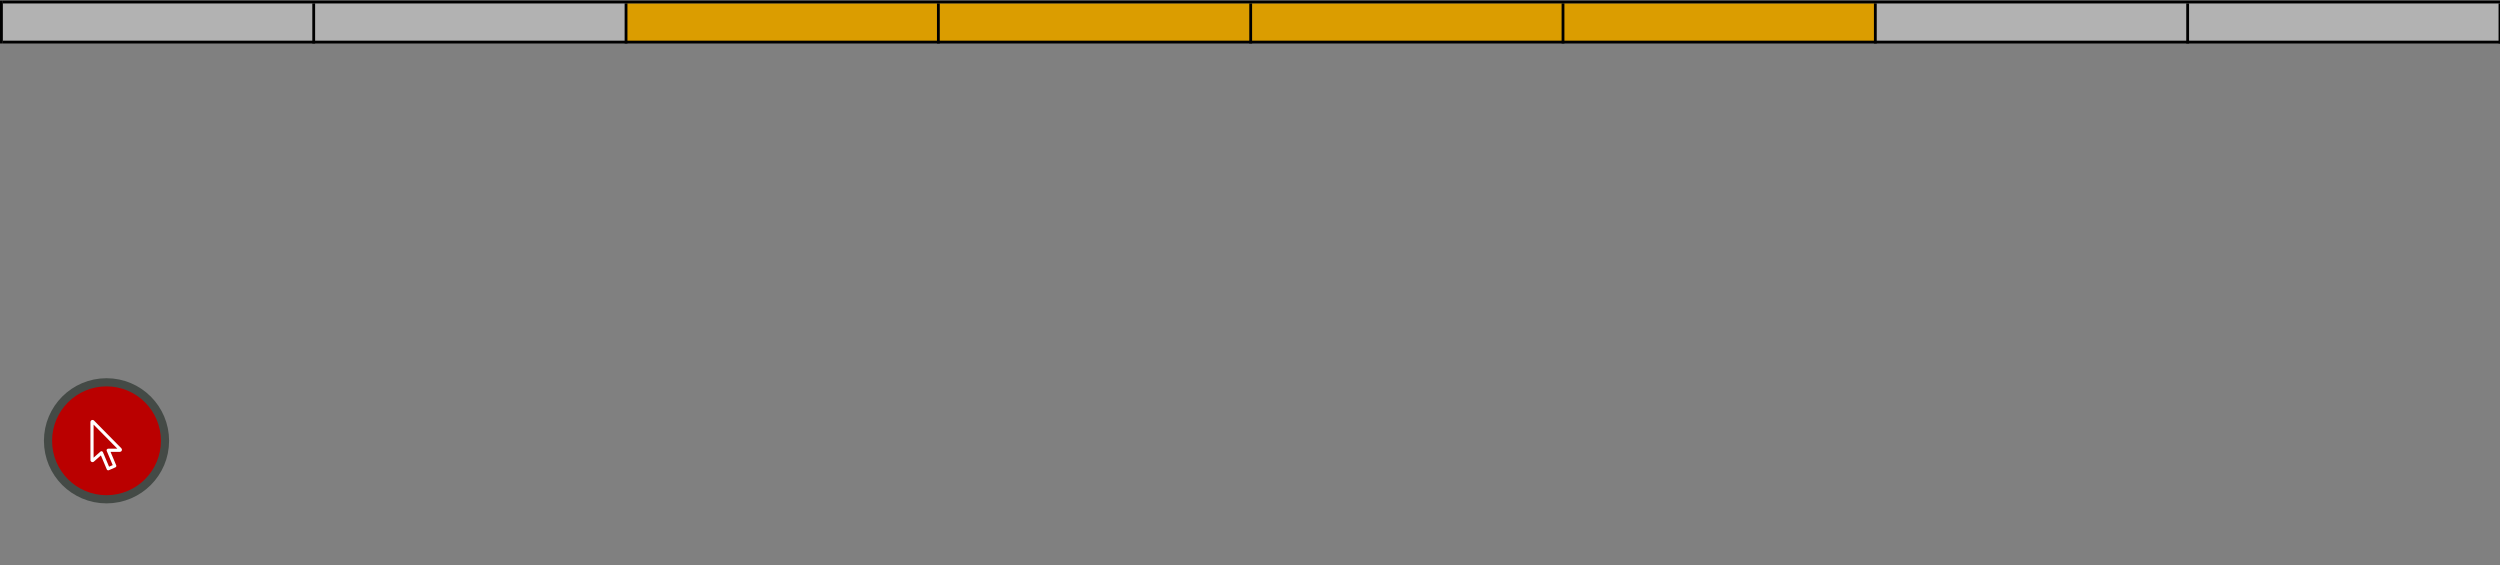 <svg xmlns="http://www.w3.org/2000/svg" xmlns:svg="http://www.w3.org/2000/svg" id="el_M-ofEXiEV" version="1.1" viewBox="0 0 1137 257" xml:space="preserve"><rect x="0" y="0" width="1137" height="257" fill="#808080" stroke="none"/><style id="style2">@-webkit-keyframes kf_el_ehz-suKk8vy_an_qLjznLJfq{0%,75.71%{-webkit-transform:translate(390.96px,499.65px) translate(-390.96px,-499.65px) translate(0,0);transform:translate(390.96px,499.65px) translate(-390.96px,-499.65px) translate(0,0)}82.86%{-webkit-transform:translate(390.96px,499.65px) translate(-390.96px,-499.65px) translate(213px,82px);transform:translate(390.96px,499.65px) translate(-390.96px,-499.65px) translate(213px,82px)}}@keyframes kf_el_ehz-suKk8vy_an_qLjznLJfq{0%,75.71%{-webkit-transform:translate(390.96px,499.65px) translate(-390.96px,-499.65px) translate(0,0);transform:translate(390.96px,499.65px) translate(-390.96px,-499.65px) translate(0,0)}82.86%{-webkit-transform:translate(390.96px,499.65px) translate(-390.96px,-499.65px) translate(213px,82px);transform:translate(390.96px,499.65px) translate(-390.96px,-499.65px) translate(213px,82px)}}@-webkit-keyframes kf_el_Bi3YAW0ia3X_an_8KJZt0Djv{0%,72.86%{opacity:0}75.71%{opacity:1}}@keyframes kf_el_Bi3YAW0ia3X_an_8KJZt0Djv{0%,72.86%{opacity:0}75.71%{opacity:1}}@-webkit-keyframes kf_el_94zz6VjhoXx_an_CyBaeUkLE{0%,44.29%{opacity:0}47.14%{opacity:1}}@keyframes kf_el_94zz6VjhoXx_an_CyBaeUkLE{0%,44.29%{opacity:0}47.14%{opacity:1}}@-webkit-keyframes kf_el_sw1EVxu6UH0_an_FEEWrfR9b{0%,82.86%{opacity:0}85.71%{opacity:1}}@keyframes kf_el_sw1EVxu6UH0_an_FEEWrfR9b{0%,82.86%{opacity:0}85.71%{opacity:1}}@-webkit-keyframes kf_el_ehz-suKk8vy_an_1GgZwtSyh{0%,62.86%,85.71%{opacity:0}65.81%,82.86%{opacity:1}}@keyframes kf_el_ehz-suKk8vy_an_1GgZwtSyh{0%,62.86%,85.71%{opacity:0}65.81%,82.86%{opacity:1}}@-webkit-keyframes kf_el_U4aWziC_BQ1_an_w4C45Zkv5{0%,65.81%{-webkit-transform:translate(390.96px,499.65px) translate(-390.96px,-499.65px) translate(0,0);transform:translate(390.96px,499.65px) translate(-390.96px,-499.65px) translate(0,0)}72.86%{-webkit-transform:translate(390.96px,499.65px) translate(-390.96px,-499.65px) translate(-319px,82px);transform:translate(390.96px,499.65px) translate(-390.96px,-499.65px) translate(-319px,82px)}}@keyframes kf_el_U4aWziC_BQ1_an_w4C45Zkv5{0%,65.81%{-webkit-transform:translate(390.96px,499.65px) translate(-390.96px,-499.65px) translate(0,0);transform:translate(390.96px,499.65px) translate(-390.96px,-499.65px) translate(0,0)}72.86%{-webkit-transform:translate(390.96px,499.65px) translate(-390.96px,-499.65px) translate(-319px,82px);transform:translate(390.96px,499.65px) translate(-390.96px,-499.65px) translate(-319px,82px)}}@-webkit-keyframes kf_el_U4aWziC_BQ1_an_n5Z2rZcs7{0%,62.86%,75.71%{opacity:0}65.81%,72.86%{opacity:1}}@keyframes kf_el_U4aWziC_BQ1_an_n5Z2rZcs7{0%,62.86%,75.71%{opacity:0}65.81%,72.86%{opacity:1}}@-webkit-keyframes kf_el_zjOoReZL5j-_an_47FK1IeKW{0%,54.29%{opacity:0}57.14%{opacity:1}}@keyframes kf_el_zjOoReZL5j-_an_47FK1IeKW{0%,54.29%{opacity:0}57.14%{opacity:1}}@-webkit-keyframes kf_el_MPglYqV-WiU_an_yDVSHGuvH{0%,47.14%{-webkit-transform:translate(390.96px,581.73px) translate(-390.96px,-581.73px) translate(0,0);transform:translate(390.96px,581.73px) translate(-390.96px,-581.73px) translate(0,0)}54.29%{-webkit-transform:translate(390.96px,581.73px) translate(-390.96px,-581.73px) translate(306px,82px);transform:translate(390.96px,581.73px) translate(-390.96px,-581.73px) translate(306px,82px)}}@keyframes kf_el_MPglYqV-WiU_an_yDVSHGuvH{0%,47.14%{-webkit-transform:translate(390.96px,581.73px) translate(-390.96px,-581.73px) translate(0,0);transform:translate(390.96px,581.73px) translate(-390.96px,-581.73px) translate(0,0)}54.29%{-webkit-transform:translate(390.96px,581.73px) translate(-390.96px,-581.73px) translate(306px,82px);transform:translate(390.96px,581.73px) translate(-390.96px,-581.73px) translate(306px,82px)}}@-webkit-keyframes kf_el_MPglYqV-WiU_an_dLQg4_m0s{0%,34.29%,57.14%{opacity:0}37.14%,47.14%,54.29%{opacity:1}}@keyframes kf_el_MPglYqV-WiU_an_dLQg4_m0s{0%,34.29%,57.14%{opacity:0}37.14%,47.14%,54.29%{opacity:1}}@-webkit-keyframes kf_el_e7Pntv_muZV_an_jxzkIcM8j{0%,37.14%{-webkit-transform:translate(390.96px,581.73px) translate(-390.96px,-581.73px) translate(0,0);transform:translate(390.96px,581.73px) translate(-390.96px,-581.73px) translate(0,0)}44.29%{-webkit-transform:translate(390.96px,581.73px) translate(-390.96px,-581.73px) translate(-332px,82px);transform:translate(390.96px,581.73px) translate(-390.96px,-581.73px) translate(-332px,82px)}}@keyframes kf_el_e7Pntv_muZV_an_jxzkIcM8j{0%,37.14%{-webkit-transform:translate(390.96px,581.73px) translate(-390.96px,-581.73px) translate(0,0);transform:translate(390.96px,581.73px) translate(-390.96px,-581.73px) translate(0,0)}44.29%{-webkit-transform:translate(390.96px,581.73px) translate(-390.96px,-581.73px) translate(-332px,82px);transform:translate(390.96px,581.73px) translate(-390.96px,-581.73px) translate(-332px,82px)}}@-webkit-keyframes kf_el_e7Pntv_muZV_an_UMCdQ3LaJ{0%,34.29%,47.14%{opacity:0}37.14%,44.29%{opacity:1}}@keyframes kf_el_e7Pntv_muZV_an_UMCdQ3LaJ{0%,34.29%,47.14%{opacity:0}37.14%,44.29%{opacity:1}}@-webkit-keyframes kf_el_R5Jj4BIlmyc_an_9P-zno5Qn{0%,25.81%{opacity:0}28.67%{opacity:1}}@keyframes kf_el_R5Jj4BIlmyc_an_9P-zno5Qn{0%,25.81%{opacity:0}28.67%{opacity:1}}@-webkit-keyframes kf_el_TTmLMbYwjGm_an_urU0FNdit{0%,15.81%{opacity:0}18.67%{opacity:1}}@keyframes kf_el_TTmLMbYwjGm_an_urU0FNdit{0%,15.81%{opacity:0}18.67%{opacity:1}}@-webkit-keyframes kf_el_FRSlCJvEavX_an_7gY5Zacoq{0%,8.67%{-webkit-transform:translate(390.96px,663.81px) translate(-390.96px,-663.81px) translate(0,0);transform:translate(390.96px,663.81px) translate(-390.96px,-663.81px) translate(0,0)}15.81%{-webkit-transform:translate(390.96px,663.81px) translate(-390.96px,-663.81px) translate(-373px,82px);transform:translate(390.96px,663.81px) translate(-390.96px,-663.81px) translate(-373px,82px)}}@keyframes kf_el_FRSlCJvEavX_an_7gY5Zacoq{0%,8.67%{-webkit-transform:translate(390.96px,663.81px) translate(-390.96px,-663.81px) translate(0,0);transform:translate(390.96px,663.81px) translate(-390.96px,-663.81px) translate(0,0)}15.81%{-webkit-transform:translate(390.96px,663.81px) translate(-390.96px,-663.81px) translate(-373px,82px);transform:translate(390.96px,663.81px) translate(-390.96px,-663.81px) translate(-373px,82px)}}@-webkit-keyframes kf_el_FRSlCJvEavX_an_uRzxc92b5{0%,18.67%,5.71%{opacity:0}15.81%,8.67%{opacity:1}}@keyframes kf_el_FRSlCJvEavX_an_uRzxc92b5{0%,18.67%,5.71%{opacity:0}15.81%,8.67%{opacity:1}}@-webkit-keyframes kf_el_X8qrD3UXcPd_an_V1r5PuQ4r{0%,18.67%{-webkit-transform:translate(390.96px,663.81px) translate(-390.96px,-663.81px) translate(0,0);transform:translate(390.96px,663.81px) translate(-390.96px,-663.81px) translate(0,0)}25.81%{-webkit-transform:translate(390.96px,663.81px) translate(-390.96px,-663.81px) translate(372px,82px);transform:translate(390.96px,663.81px) translate(-390.96px,-663.81px) translate(372px,82px)}}@keyframes kf_el_X8qrD3UXcPd_an_V1r5PuQ4r{0%,18.67%{-webkit-transform:translate(390.96px,663.81px) translate(-390.96px,-663.81px) translate(0,0);transform:translate(390.96px,663.81px) translate(-390.96px,-663.81px) translate(0,0)}25.81%{-webkit-transform:translate(390.96px,663.81px) translate(-390.96px,-663.81px) translate(372px,82px);transform:translate(390.96px,663.81px) translate(-390.96px,-663.81px) translate(372px,82px)}}@-webkit-keyframes kf_el_X8qrD3UXcPd_an_C8ECBvT0d{0%,5.71%{opacity:0}18.67%,8.67%{opacity:1}}@keyframes kf_el_X8qrD3UXcPd_an_C8ECBvT0d{0%,5.71%{opacity:0}18.67%,8.67%{opacity:1}}@-webkit-keyframes kf_el_oHLfPyzjX-n_an_AUKdHOH5p{0%,28.57%,37.14%,57.14%,65.81%,8.57%{opacity:0}2.76%,31.43%,34.29%,5.71%,60%,62.86%{opacity:1}}@keyframes kf_el_oHLfPyzjX-n_an_AUKdHOH5p{0%,28.57%,37.14%,57.14%,65.81%,8.57%{opacity:0}2.76%,31.43%,34.29%,5.71%,60%,62.86%{opacity:1}}@-webkit-keyframes kf_el_oHLfPyzjX-n_an_ziAEupvuz{0%{-webkit-transform:translate(390.96px,691.17px) translate(-390.96px,-691.17px) translate(-160px,82px);transform:translate(390.96px,691.17px) translate(-390.96px,-691.17px) translate(-160px,82px)}2.76%,31.43%,37.14%,60%,8.57%{-webkit-transform:translate(390.96px,691.17px) translate(-390.96px,-691.17px) translate(0,0);transform:translate(390.96px,691.17px) translate(-390.96px,-691.17px) translate(0,0)}28.57%{-webkit-transform:translate(390.96px,691.17px) translate(-390.96px,-691.17px) translate(159px,82px);transform:translate(390.96px,691.17px) translate(-390.96px,-691.17px) translate(159px,82px)}57.14%{-webkit-transform:translate(390.96px,691.17px) translate(-390.96px,-691.17px) translate(52px,82px);transform:translate(390.96px,691.17px) translate(-390.96px,-691.17px) translate(52px,82px)}}@keyframes kf_el_oHLfPyzjX-n_an_ziAEupvuz{0%{-webkit-transform:translate(390.96px,691.17px) translate(-390.96px,-691.17px) translate(-160px,82px);transform:translate(390.96px,691.17px) translate(-390.96px,-691.17px) translate(-160px,82px)}2.76%,31.43%,37.14%,60%,8.57%{-webkit-transform:translate(390.96px,691.17px) translate(-390.96px,-691.17px) translate(0,0);transform:translate(390.96px,691.17px) translate(-390.96px,-691.17px) translate(0,0)}28.57%{-webkit-transform:translate(390.96px,691.17px) translate(-390.96px,-691.17px) translate(159px,82px);transform:translate(390.96px,691.17px) translate(-390.96px,-691.17px) translate(159px,82px)}57.14%{-webkit-transform:translate(390.96px,691.17px) translate(-390.96px,-691.17px) translate(52px,82px);transform:translate(390.96px,691.17px) translate(-390.96px,-691.17px) translate(52px,82px)}}@-webkit-keyframes kf_el_ytX2fmfHD4H_an_X0btvJ9-T{0%,31.43%{opacity:0}34.29%{opacity:1}}@keyframes kf_el_ytX2fmfHD4H_an_X0btvJ9-T{0%,31.43%{opacity:0}34.29%{opacity:1}}@-webkit-keyframes kf_el_pMyuE6oNWuL_an_Cz1GHckhd{0%,60%{opacity:0}62.86%{opacity:1}}@keyframes kf_el_pMyuE6oNWuL_an_Cz1GHckhd{0%,60%{opacity:0}62.86%{opacity:1}}@-webkit-keyframes kf_el_0LqyetdCrjC_an_yHKuSi3UY{0%{opacity:0}}@keyframes kf_el_0LqyetdCrjC_an_yHKuSi3UY{0%{opacity:0}}@-webkit-keyframes kf_el_tgZ6zs78WyY_an_b0WFU-_Tu{0%,2.86%{opacity:0}5.71%{opacity:1}}@keyframes kf_el_tgZ6zs78WyY_an_b0WFU-_Tu{0%,2.86%{opacity:0}5.71%{opacity:1}}#el_M-ofEXiEV *{-webkit-animation-duration:35s;animation-duration:35s;-webkit-animation-iteration-count:infinite;animation-iteration-count:infinite;-webkit-animation-play-state:paused;animation-play-state:paused;-webkit-animation-timing-function:cubic-bezier(0,0,1,1);animation-timing-function:cubic-bezier(0,0,1,1)}#el_56Pca953qu{-webkit-transform:matrix(1.333,0,0,-1.333,-24,1050.52);transform:matrix(1.333,0,0,-1.333,-24,1050.52)}#el_cs6WA70jPz{fill:#b2b2b2}#el_cs6WA70jPz,#el_q-9Nv5T3g8,#el_rCBjVvpymk{fill-opacity:1;fill-rule:nonzero;stroke:none}#el_rCBjVvpymk{fill:#db9d00}#el_q-9Nv5T3g8{fill:#b2b2b2}#el_03k6RJTaQQ,#el_3HD6Hcu-_e,#el_EKX6E28sj_,#el_MkF7Op5_gt,#el_NEiHb3Mqw6,#el_V7kShe5DS9,#el_XI14rVQ2dE,#el_arqebwSniL,#el_cYKa_VW2EL,#el_oCCMTycbwXl,#el_zqHhxH5NTo{fill:#000;fill-opacity:1;fill-rule:nonzero;stroke:none}#el_tgZ6zs78WyY{-webkit-transform:translate(0,27.36px);transform:translate(0,27.36px);-webkit-animation-fill-mode:backwards;animation-fill-mode:backwards;opacity:0;-webkit-animation-name:kf_el_tgZ6zs78WyY_an_b0WFU-_Tu;animation-name:kf_el_tgZ6zs78WyY_an_b0WFU-_Tu;-webkit-animation-timing-function:cubic-bezier(0,0,1,1);animation-timing-function:cubic-bezier(0,0,1,1)}#el_5Bdk-5AHP6U{fill:#b2b2b2;fill-opacity:1;fill-rule:nonzero;stroke:none}#el_ZwDvWN42VIC,#el_izb32lDbRcK,#el_pN-4eQ0vVLU,#el_y_Z34iooqIQ{fill:#000;fill-opacity:1;fill-rule:nonzero;stroke:none}#el_0LqyetdCrjC{-webkit-transform:translate(0,54.72px);transform:translate(0,54.72px);-webkit-animation-fill-mode:backwards;animation-fill-mode:backwards;opacity:0;-webkit-animation-name:kf_el_0LqyetdCrjC_an_yHKuSi3UY;animation-name:kf_el_0LqyetdCrjC_an_yHKuSi3UY;-webkit-animation-timing-function:cubic-bezier(0,0,1,1);animation-timing-function:cubic-bezier(0,0,1,1)}#el_11-WryoMPBf{fill:#b2b2b2;fill-opacity:1;fill-rule:nonzero;stroke:none}#el_Hp7VfGpC5Fr,#el_IlxrLWsSqK7,#el_QsdFuJJHBGE,#el_qZ2E7GFdFR2{fill:#000;fill-opacity:1;fill-rule:nonzero;stroke:none}#el_pMyuE6oNWuL{-webkit-transform:translate(0,27.36px);transform:translate(0,27.36px);-webkit-animation-fill-mode:backwards;animation-fill-mode:backwards;opacity:0;-webkit-animation-name:kf_el_pMyuE6oNWuL_an_Cz1GHckhd;animation-name:kf_el_pMyuE6oNWuL_an_Cz1GHckhd;-webkit-animation-timing-function:cubic-bezier(0,0,1,1);animation-timing-function:cubic-bezier(0,0,1,1)}#el_rEBuTwO600q{fill:#b2b2b2;fill-opacity:1;fill-rule:nonzero;stroke:none}#el_-y7rWJ8t7Av,#el_69SK2W6mudp,#el_6EmAM7geMZb,#el_kSQv_QmTu6a{fill:#000;fill-opacity:1;fill-rule:nonzero;stroke:none}#el_ytX2fmfHD4H{-webkit-transform:translate(0,54.72px);transform:translate(0,54.72px);-webkit-animation-fill-mode:backwards;animation-fill-mode:backwards;opacity:0;-webkit-animation-name:kf_el_ytX2fmfHD4H_an_X0btvJ9-T;animation-name:kf_el_ytX2fmfHD4H_an_X0btvJ9-T;-webkit-animation-timing-function:cubic-bezier(0,0,1,1);animation-timing-function:cubic-bezier(0,0,1,1)}#el_R58HN_xTb3P{fill:#b2b2b2;fill-opacity:1;fill-rule:nonzero;stroke:none}#el_12_V3Jou7nv,#el_ETO_HmE6NVC,#el_L_HR8v3vpyR,#el_iUR8c4AQCj1,#el_u_P6LDflfqF{fill:#000;fill-opacity:1;fill-rule:nonzero;stroke:none}#el_u_P6LDflfqF{fill:#db9d00}#el_NyjSoLpOAry,#el_POmTwpykY7L,#el_RatOeX3-zD6,#el_qPtiYONKti-{fill:#000;fill-opacity:1;fill-rule:nonzero;stroke:none}#el_X8qrD3UXcPd{-webkit-transform:translate(-.072px,27.36px);transform:translate(-.072px,27.36px);-webkit-animation-fill-mode:backwards;animation-fill-mode:backwards;opacity:0;-webkit-animation-name:kf_el_X8qrD3UXcPd_an_C8ECBvT0d;animation-name:kf_el_X8qrD3UXcPd_an_C8ECBvT0d;-webkit-animation-timing-function:cubic-bezier(0,0,1,1);animation-timing-function:cubic-bezier(0,0,1,1)}#el_2KxpmBTpxGB,#el_SkmUtpgcbOE{fill-opacity:1;fill-rule:nonzero;stroke:none}#el_SkmUtpgcbOE{fill:#bbe33d}#el_2KxpmBTpxGB{fill:#c9211e}#el_6b3SMgpfylI,#el_D62M-T6Jtyq,#el_E6eQCxF6eNd,#el_nS_Ss4daYUG{fill:#000;fill-opacity:1;fill-rule:nonzero;stroke:none}#el_FRSlCJvEavX{-webkit-transform:translate(-.072px,27.36px);transform:translate(-.072px,27.36px);-webkit-animation-fill-mode:backwards;animation-fill-mode:backwards;opacity:0;-webkit-animation-name:kf_el_FRSlCJvEavX_an_uRzxc92b5;animation-name:kf_el_FRSlCJvEavX_an_uRzxc92b5;-webkit-animation-timing-function:cubic-bezier(0,0,1,1);animation-timing-function:cubic-bezier(0,0,1,1)}#el_ZTJRQcZnLwB,#el_btpkjyE6NhK{fill-opacity:1;fill-rule:nonzero;stroke:none}#el_btpkjyE6NhK{fill:#bbe33d}#el_ZTJRQcZnLwB{fill:#c9211e}#el_jdfdbzYFn8U,#el_nXk0_U7WYFp,#el_oJ_ndIT4dOU,#el_xH2ZAMSLuA5{fill:#000;fill-opacity:1;fill-rule:nonzero;stroke:none}#el_TTmLMbYwjGm{-webkit-transform:translate(-373.21px,136.8px);transform:translate(-373.21px,136.8px);-webkit-animation-fill-mode:backwards;animation-fill-mode:backwards;opacity:0;-webkit-animation-name:kf_el_TTmLMbYwjGm_an_urU0FNdit;animation-name:kf_el_TTmLMbYwjGm_an_urU0FNdit;-webkit-animation-timing-function:cubic-bezier(0,0,1,1);animation-timing-function:cubic-bezier(0,0,1,1)}#el__koGjXyqC4R,#el_f-wBOIZynBn{fill-opacity:1;fill-rule:nonzero;stroke:none}#el_f-wBOIZynBn{fill:#bbe33d}#el__koGjXyqC4R{fill:#b2b2b2}#el_Tzgd5Thp7Od,#el_iRGHHdTuF78,#el_rm0C7DDkRci,#el_szWF7FGhbAg{fill:#000;fill-opacity:1;fill-rule:nonzero;stroke:none}#el_R5Jj4BIlmyc{-webkit-transform:translate(372.96px,164.16px);transform:translate(372.96px,164.16px);-webkit-animation-fill-mode:backwards;animation-fill-mode:backwards;opacity:0;-webkit-animation-name:kf_el_R5Jj4BIlmyc_an_9P-zno5Qn;animation-name:kf_el_R5Jj4BIlmyc_an_9P-zno5Qn;-webkit-animation-timing-function:cubic-bezier(0,0,1,1);animation-timing-function:cubic-bezier(0,0,1,1)}#el_P21_bbUbx7I{fill:#b2b2b2}#el_P21_bbUbx7I,#el_VIP6g745uyd,#el_w3M9gP6il5Y{fill-opacity:1;fill-rule:nonzero;stroke:none}#el_w3M9gP6il5Y{fill:#c9211e}#el_VIP6g745uyd{fill:#b2b2b2}#el_ZMdvWZCtq8w,#el_zfS_uA8S9nA,#el_zoyvVIJvjT1{fill:#000;fill-opacity:1;fill-rule:nonzero;stroke:none}#el_e7Pntv_muZV{-webkit-transform:translate(0,109.44px);transform:translate(0,109.44px);-webkit-animation-fill-mode:backwards;animation-fill-mode:backwards;opacity:0;-webkit-animation-name:kf_el_e7Pntv_muZV_an_UMCdQ3LaJ;animation-name:kf_el_e7Pntv_muZV_an_UMCdQ3LaJ;-webkit-animation-timing-function:cubic-bezier(0,0,1,1);animation-timing-function:cubic-bezier(0,0,1,1)}#el_PJfOpjPEfxF,#el_lygynThCrOn{fill:#bbe33d;fill-opacity:1;fill-rule:nonzero;stroke:none}#el_lygynThCrOn{fill:#c9211e}#el_Gis-A9_A8NZ,#el_QGQYaYb48q7,#el__Wle3A2PYIx,#el_fO0_tvHpEsb{fill:#000;fill-opacity:1;fill-rule:nonzero;stroke:none}#el_MPglYqV-WiU{-webkit-transform:translate(0,109.44px);transform:translate(0,109.44px);-webkit-animation-fill-mode:backwards;animation-fill-mode:backwards;opacity:0;-webkit-animation-name:kf_el_MPglYqV-WiU_an_dLQg4_m0s;animation-name:kf_el_MPglYqV-WiU_an_dLQg4_m0s;-webkit-animation-timing-function:cubic-bezier(0,0,1,1);animation-timing-function:cubic-bezier(0,0,1,1)}#el_A9xeBlhc5FS,#el_zHmeZDXoKBP{fill:#bbe33d;fill-opacity:1;fill-rule:nonzero;stroke:none}#el_zHmeZDXoKBP{fill:#c9211e}#el_1gCX05oKiJA,#el_2akdUzOCduE,#el_R2c4jPooP9I,#el_TYm6gxMizTS{fill:#000;fill-opacity:1;fill-rule:nonzero;stroke:none}#el_zjOoReZL5j-{-webkit-transform:translate(305.88px,246.24px);transform:translate(305.88px,246.24px);-webkit-animation-fill-mode:backwards;animation-fill-mode:backwards;opacity:0;-webkit-animation-name:kf_el_zjOoReZL5j-_an_47FK1IeKW;animation-name:kf_el_zjOoReZL5j-_an_47FK1IeKW;-webkit-animation-timing-function:cubic-bezier(0,0,1,1);animation-timing-function:cubic-bezier(0,0,1,1)}#el_BapxVT3XcHN,#el_LkbDhvXm4U3,#el_tjj_Mf1VaCP{fill-opacity:1;fill-rule:nonzero;stroke:none}#el_LkbDhvXm4U3,#el_tjj_Mf1VaCP{fill:#b2b2b2}#el_tjj_Mf1VaCP{fill:#c9211e}#el_BapxVT3XcHN{fill:#b2b2b2}#el_7w3vmqbPx4y{fill-opacity:1;fill-rule:nonzero;stroke:none}#el_aF1jkvZi6Rs{fill:#c9211e}#el_aF1jkvZi6Rs,#el_j0q0LDOMVnq{fill-opacity:1;fill-rule:nonzero;stroke:none}#el_7w3vmqbPx4y,#el_j0q0LDOMVnq{fill:#000}#el_U4aWziC_BQ1{-webkit-transform:translate(0,191.52px);transform:translate(0,191.52px);-webkit-animation-fill-mode:backwards;animation-fill-mode:backwards;opacity:0;-webkit-animation-name:kf_el_U4aWziC_BQ1_an_n5Z2rZcs7;animation-name:kf_el_U4aWziC_BQ1_an_n5Z2rZcs7;-webkit-animation-timing-function:cubic-bezier(0,0,1,1);animation-timing-function:cubic-bezier(0,0,1,1)}#el_DyNxGELTE_4,#el_IQrd0szGjLk{fill-opacity:1;fill-rule:nonzero;stroke:none}#el_IQrd0szGjLk{fill:#bbe33d}#el_DyNxGELTE_4{fill:#c9211e}#el_1voUt-s2-B2,#el_XlV1MzFip76,#el_lx7QyXls2bB,#el_vF1Yz_5Xrsl{fill:#000;fill-opacity:1;fill-rule:nonzero;stroke:none}#el_ehz-suKk8vy{-webkit-transform:translate(0,191.52px);transform:translate(0,191.52px);-webkit-animation-fill-mode:backwards;animation-fill-mode:backwards;opacity:0;-webkit-animation-name:kf_el_ehz-suKk8vy_an_1GgZwtSyh;animation-name:kf_el_ehz-suKk8vy_an_1GgZwtSyh;-webkit-animation-timing-function:cubic-bezier(0,0,1,1);animation-timing-function:cubic-bezier(0,0,1,1)}#el_aUmGDwGnPOf,#el_dT-wdV9Okyl{fill-opacity:1;fill-rule:nonzero;stroke:none}#el_dT-wdV9Okyl{fill:#bbe33d}#el_aUmGDwGnPOf{fill:#c9211e}#el_QffEQ05s41p,#el_auRAPMoJDY5,#el_e_tMMkUpZqj,#el_tAa7J43BHjw{fill:#000;fill-opacity:1;fill-rule:nonzero;stroke:none}#el_sw1EVxu6UH0{-webkit-transform:translate(212.16px,328.32px);transform:translate(212.16px,328.32px);-webkit-animation-fill-mode:backwards;animation-fill-mode:backwards;opacity:0;-webkit-animation-name:kf_el_sw1EVxu6UH0_an_FEEWrfR9b;animation-name:kf_el_sw1EVxu6UH0_an_FEEWrfR9b;-webkit-animation-timing-function:cubic-bezier(0,0,1,1);animation-timing-function:cubic-bezier(0,0,1,1)}#el_cx7yE9lJ3Bp{fill:#b2b2b2}#el_cx7yE9lJ3Bp,#el_lIKg9mmwu4U,#el_o26fjXUQwvx{fill-opacity:1;fill-rule:nonzero;stroke:none}#el_o26fjXUQwvx{fill:#c9211e}#el_lIKg9mmwu4U{fill:#b2b2b2}#el_Wmf-C7ibtyq,#el_bKgkFXWYfah,#el_ws4Zd12kqAb{fill-opacity:1;fill-rule:nonzero;stroke:none}#el_ws4Zd12kqAb{fill:#c9211e}#el_Wmf-C7ibtyq,#el_bKgkFXWYfah{fill:#000;stroke-width:1.004}#el_94zz6VjhoXx{-webkit-transform:translate(-332.831px,218.88px);transform:translate(-332.831px,218.88px);-webkit-animation-fill-mode:backwards;animation-fill-mode:backwards;opacity:0;-webkit-animation-name:kf_el_94zz6VjhoXx_an_CyBaeUkLE;animation-name:kf_el_94zz6VjhoXx_an_CyBaeUkLE;-webkit-animation-timing-function:cubic-bezier(0,0,1,1);animation-timing-function:cubic-bezier(0,0,1,1)}#el_ANkt6mMg5xQ,#el_F0rR-Fo_yPe,#el_I8C_UJXhVKH{fill-opacity:1;fill-rule:nonzero;stroke:none}#el_I8C_UJXhVKH{fill:#bbe33d}#el_F0rR-Fo_yPe{fill:#b2b2b2}#el_ANkt6mMg5xQ{fill:#bbe33d}#el_VpqshvFzilZ{stroke-width:1.004}#el_-t-zY9mkhCu,#el_9eSR2KQ0vq5,#el_VpqshvFzilZ{fill:#000;fill-opacity:1;fill-rule:nonzero;stroke:none}#el_9eSR2KQ0vq5{stroke-width:1.004}#el_Bi3YAW0ia3X{-webkit-transform:translate(-319.031px,300.96px);transform:translate(-319.031px,300.96px);-webkit-animation-fill-mode:backwards;animation-fill-mode:backwards;opacity:0;-webkit-animation-name:kf_el_Bi3YAW0ia3X_an_8KJZt0Djv;animation-name:kf_el_Bi3YAW0ia3X_an_8KJZt0Djv;-webkit-animation-timing-function:cubic-bezier(0,0,1,1);animation-timing-function:cubic-bezier(0,0,1,1)}#el_M6gdSiQEoc4{fill-opacity:1;fill-rule:nonzero;stroke:none}#el_V8E_Ux0a7UL{fill:#bbe33d}#el_V8E_Ux0a7UL,#el_uQNsqIdhP0y{fill-opacity:1;fill-rule:nonzero;stroke:none}#el_M6gdSiQEoc4{fill:#b2b2b2}#el_uQNsqIdhP0y{fill:#bbe33d}#el_FogeEKARV4I,#el_Qscyx7KBaZs,#el_c-Nvt2tm0nq{fill-opacity:1;fill-rule:nonzero;stroke:none}#el_c-Nvt2tm0nq{fill:#b2b2b2}#el_FogeEKARV4I,#el_Qscyx7KBaZs{fill:#000;stroke-width:1.004}#el_oHLfPyzjX-n,#el_oHLfPyzjX-n_an_ziAEupvuz{-webkit-animation-fill-mode:backwards;animation-fill-mode:backwards}#el_oHLfPyzjX-n_an_ziAEupvuz{-webkit-transform:translate(390.96px,691.17px) translate(-390.96px,-691.17px) translate(-160px,82px);transform:translate(390.96px,691.17px) translate(-390.96px,-691.17px) translate(-160px,82px);-webkit-animation-name:kf_el_oHLfPyzjX-n_an_ziAEupvuz;animation-name:kf_el_oHLfPyzjX-n_an_ziAEupvuz;-webkit-animation-timing-function:cubic-bezier(0,0,1,1);animation-timing-function:cubic-bezier(0,0,1,1)}#el_oHLfPyzjX-n{opacity:0;-webkit-animation-name:kf_el_oHLfPyzjX-n_an_AUKdHOH5p;animation-name:kf_el_oHLfPyzjX-n_an_AUKdHOH5p;-webkit-animation-timing-function:cubic-bezier(0,0,.58,1);animation-timing-function:cubic-bezier(0,0,.58,1)}#el_FRSlCJvEavX_an_7gY5Zacoq{-webkit-transform:translate(390.96px,663.81px) translate(-390.96px,-663.81px) translate(0,0);transform:translate(390.96px,663.81px) translate(-390.96px,-663.81px) translate(0,0)}#el_FRSlCJvEavX_an_7gY5Zacoq,#el_MPglYqV-WiU_an_yDVSHGuvH,#el_U4aWziC_BQ1_an_w4C45Zkv5{-webkit-animation-fill-mode:backwards;animation-fill-mode:backwards;-webkit-animation-timing-function:cubic-bezier(0,0,1,1);animation-timing-function:cubic-bezier(0,0,1,1)}#el_X8qrD3UXcPd_an_V1r5PuQ4r{-webkit-transform:translate(390.96px,663.81px) translate(-390.96px,-663.81px) translate(0,0);transform:translate(390.96px,663.81px) translate(-390.96px,-663.81px) translate(0,0);-webkit-animation-name:kf_el_X8qrD3UXcPd_an_V1r5PuQ4r;animation-name:kf_el_X8qrD3UXcPd_an_V1r5PuQ4r}#el_X8qrD3UXcPd_an_V1r5PuQ4r,#el_e7Pntv_muZV_an_jxzkIcM8j,#el_ehz-suKk8vy_an_qLjznLJfq{-webkit-animation-fill-mode:backwards;animation-fill-mode:backwards;-webkit-animation-timing-function:cubic-bezier(0,0,1,1);animation-timing-function:cubic-bezier(0,0,1,1)}#el_FRSlCJvEavX_an_7gY5Zacoq{-webkit-animation-name:kf_el_FRSlCJvEavX_an_7gY5Zacoq;animation-name:kf_el_FRSlCJvEavX_an_7gY5Zacoq}#el_MPglYqV-WiU_an_yDVSHGuvH,#el_e7Pntv_muZV_an_jxzkIcM8j{-webkit-transform:translate(390.96px,581.73px) translate(-390.96px,-581.73px) translate(0,0);transform:translate(390.96px,581.73px) translate(-390.96px,-581.73px) translate(0,0)}#el_e7Pntv_muZV_an_jxzkIcM8j{-webkit-animation-name:kf_el_e7Pntv_muZV_an_jxzkIcM8j;animation-name:kf_el_e7Pntv_muZV_an_jxzkIcM8j}#el_MPglYqV-WiU_an_yDVSHGuvH{-webkit-animation-name:kf_el_MPglYqV-WiU_an_yDVSHGuvH;animation-name:kf_el_MPglYqV-WiU_an_yDVSHGuvH}#el_U4aWziC_BQ1_an_w4C45Zkv5,#el_ehz-suKk8vy_an_qLjznLJfq{-webkit-transform:translate(390.96px,499.65px) translate(-390.96px,-499.65px) translate(0,0);transform:translate(390.96px,499.65px) translate(-390.96px,-499.65px) translate(0,0);-webkit-animation-name:kf_el_U4aWziC_BQ1_an_w4C45Zkv5;animation-name:kf_el_U4aWziC_BQ1_an_w4C45Zkv5}#el_ehz-suKk8vy_an_qLjznLJfq{-webkit-animation-name:kf_el_ehz-suKk8vy_an_qLjznLJfq;animation-name:kf_el_ehz-suKk8vy_an_qLjznLJfq}#el_M-ofEXiEV:hover *{-webkit-animation-play-state:running;animation-play-state:running}</style><g id="el_56Pca953qu"><g id="el_rRVM-_gW6t"><path id="el_cs6WA70jPz" d="M 18.96,786.93 H 231.72 V 773.61 H 18.96 Z"/><path id="el_rCBjVvpymk" d="M 231.6,786.93 H 657.96 V 773.61 H 231.6 Z"/><path id="el_q-9Nv5T3g8" d="M 657.84,786.93 H 871.08 V 773.61 H 657.84 Z"/><path id="el_arqebwSniL" d="m 231.12,786.93 h 0.96 v -13.68 h -0.96 z"/><path id="el_zqHhxH5NTo" d="m 337.68,786.93 h 0.96 v -13.68 h -0.96 z"/><path id="el_3HD6Hcu-_e" d="m 444.24,786.93 h 0.96 v -13.68 h -0.96 z"/><path id="el_cYKa_VW2EL" d="m 550.8,786.93 h 0.96 v -13.68 h -0.96 z"/><path id="el_MkF7Op5_gt" d="m 657.36,786.93 h 0.96 v -13.68 h -0.96 z"/><path id="el_EKX6E28sj_" d="m 18,787.89 h 0.96 V 773.25 H 18 Z"/><path id="el_NEiHb3Mqw6" d="m 124.56,786.93 h 0.96 v -13.68 h -0.96 z"/><path id="el_XI14rVQ2dE" d="m 763.92,786.93 h 0.96 v -13.68 h -0.96 z"/><path id="el_V7kShe5DS9" d="m 870.48,786.93 h 0.96 v -13.68 h -0.96 z"/><path id="el_03k6RJTaQQ" d="m 18.96,787.89 h 852.48 v -0.96 H 18.96 Z"/><path id="el_oCCMTycbwXl" d="m 18.96,774.21 h 852.48 v -0.96 H 18.96 Z"/></g><g id="el_tgZ6zs78WyY"><path id="el_5Bdk-5AHP6U" d="m 231.6,760.05 h 106.68 v -13.8 H 231.6 Z"/><path id="el_ZwDvWN42VIC" d="m 232.08,760.53 h 106.56 v -0.96 H 232.08 Z"/><path id="el_izb32lDbRcK" d="m 232.08,746.85 h 106.56 v -0.96 H 232.08 Z"/><path id="el_y_Z34iooqIQ" d="m 337.68,759.57 h 0.96 v -13.68 h -0.96 z"/><path id="el_pN-4eQ0vVLU" d="m 231.12,760.53 h 0.96 v -14.64 h -0.96 z"/></g><g id="el_0LqyetdCrjC"><path id="el_11-WryoMPBf" d="m 338.16,732.69 h 106.68 v -13.8 H 338.16 Z"/><path id="el_QsdFuJJHBGE" d="M 338.64,733.17 H 445.2 v -0.96 H 338.64 Z"/><path id="el_Hp7VfGpC5Fr" d="M 338.64,719.49 H 445.2 v -0.96 H 338.64 Z"/><path id="el_qZ2E7GFdFR2" d="m 337.68,733.17 h 0.96 v -14.64 h -0.96 z"/><path id="el_IlxrLWsSqK7" d="m 444.24,732.21 h 0.96 v -13.68 h -0.96 z"/></g><g id="el_pMyuE6oNWuL"><path id="el_rEBuTwO600q" d="M 444.72,760.05 H 551.4 v -13.8 H 444.72 Z"/><path id="el_6EmAM7geMZb" d="m 444.24,760.53 h 0.96 v -14.64 h -0.96 z"/><path id="el_-y7rWJ8t7Av" d="m 550.8,759.57 h 0.96 v -13.68 h -0.96 z"/><path id="el_69SK2W6mudp" d="m 445.2,760.53 h 106.56 v -0.96 H 445.2 Z"/><path id="el_kSQv_QmTu6a" d="m 445.2,746.85 h 106.56 v -0.96 H 445.2 Z"/></g><g id="el_ytX2fmfHD4H"><path id="el_R58HN_xTb3P" d="m 551.28,732.69 h 106.68 v -13.8 H 551.28 Z"/><path id="el_12_V3Jou7nv" d="m 550.8,733.17 h 0.96 v -14.64 h -0.96 z"/><path id="el_L_HR8v3vpyR" d="m 657.36,732.21 h 0.96 v -13.68 h -0.96 z"/><path id="el_ETO_HmE6NVC" d="m 551.76,733.17 h 106.56 v -0.96 H 551.76 Z"/><path id="el_iUR8c4AQCj1" d="m 551.76,719.49 h 106.56 v -0.96 H 551.76 Z"/></g><g id="el_oHLfPyzjX-n_an_ziAEupvuz" data-animator-group="true" data-animator-type="0"><g id="el_oHLfPyzjX-n"><path id="el_u_P6LDflfqF" d="m 391.44,705.33 h 106.68 v -13.8 H 391.44 Z"/><path id="el_NyjSoLpOAry" d="m 390.96,705.81 h 0.96 v -14.64 h -0.96 z"/><path id="el_RatOeX3-zD6" d="m 497.52,704.85 h 0.96 v -13.68 h -0.96 z"/><path id="el_qPtiYONKti-" d="m 391.92,705.81 h 106.56 v -0.96 H 391.92 Z"/><path id="el_POmTwpykY7L" d="m 391.92,692.13 h 106.56 v -0.96 H 391.92 Z"/></g></g><g id="el_X8qrD3UXcPd_an_V1r5PuQ4r" data-animator-group="true" data-animator-type="0"><g id="el_X8qrD3UXcPd"><path id="el_SkmUtpgcbOE" d="m 391.44,677.97 h 40.08 v -13.8 h -40.08 z"/><path id="el_2KxpmBTpxGB" d="m 431.4,677.97 h 66.72 v -13.8 H 431.4 Z"/><path id="el_D62M-T6Jtyq" d="m 390.96,678.45 h 0.96 v -14.64 h -0.96 z"/><path id="el_E6eQCxF6eNd" d="m 497.52,677.49 h 0.96 v -13.68 h -0.96 z"/><path id="el_nS_Ss4daYUG" d="m 391.92,678.45 h 106.56 v -0.96 H 391.92 Z"/><path id="el_6b3SMgpfylI" d="m 391.92,664.77 h 106.56 v -0.96 H 391.92 Z"/></g></g><g id="el_FRSlCJvEavX_an_7gY5Zacoq" data-animator-group="true" data-animator-type="0"><g id="el_FRSlCJvEavX"><path id="el_btpkjyE6NhK" d="m 391.44,677.97 h 40.08 v -13.8 h -40.08 z"/><path id="el_ZTJRQcZnLwB" d="m 431.4,677.97 h 66.72 v -13.8 H 431.4 Z"/><path id="el_oJ_ndIT4dOU" d="m 390.96,678.45 h 0.96 v -14.64 h -0.96 z"/><path id="el_jdfdbzYFn8U" d="m 497.52,677.49 h 0.96 v -13.68 h -0.96 z"/><path id="el_nXk0_U7WYFp" d="m 391.92,678.45 h 106.56 v -0.96 H 391.92 Z"/><path id="el_xH2ZAMSLuA5" d="m 391.92,664.77 h 106.56 v -0.96 H 391.92 Z"/></g></g><g id="el_TTmLMbYwjGm"><path id="el_f-wBOIZynBn" d="m 391.44,650.61 h 40.08 v -13.8 h -40.08 z"/><path id="el__koGjXyqC4R" d="m 431.4,650.61 h 66.72 v -13.8 H 431.4 Z"/><path id="el_iRGHHdTuF78" d="m 390.96,651.09 h 0.96 v -14.64 h -0.96 z"/><path id="el_rm0C7DDkRci" d="m 497.52,650.13 h 0.96 v -13.68 h -0.96 z"/><path id="el_szWF7FGhbAg" d="m 391.92,651.09 h 106.56 v -0.96 H 391.92 Z"/><path id="el_Tzgd5Thp7Od" d="m 391.92,637.41 h 106.56 v -0.96 H 391.92 Z"/></g><g id="el_R5Jj4BIlmyc"><path id="el_P21_bbUbx7I" d="m 391.44,623.25 h 40.08 v -13.8 h -40.08 z"/><path id="el_w3M9gP6il5Y" d="m 431.4,623.25 h 66.72 v -13.8 H 431.4 Z"/><path id="el_VIP6g745uyd" d="m 390.96,623.73 h 0.96 v -14.64 h -0.96 z"/><path id="el_zfS_uA8S9nA" d="m 497.52,622.77 h 0.96 v -13.68 h -0.96 z"/><path id="el_ZMdvWZCtq8w" d="m 391.92,623.73 h 106.56 v -0.96 H 391.92 Z"/><path id="el_zoyvVIJvjT1" d="m 391.92,610.05 h 106.56 v -0.96 H 391.92 Z"/></g><g id="el_e7Pntv_muZV_an_jxzkIcM8j" data-animator-group="true" data-animator-type="0"><g id="el_e7Pntv_muZV"><path id="el_PJfOpjPEfxF" d="m 391.44,595.89 h 13.44 v -13.8 h -13.44 z"/><path id="el_lygynThCrOn" d="m 404.76,595.89 h 93.36 v -13.8 h -93.36 z"/><path id="el_Gis-A9_A8NZ" d="m 390.96,596.37 h 0.96 v -14.64 h -0.96 z"/><path id="el_fO0_tvHpEsb" d="m 497.52,595.41 h 0.96 v -13.68 h -0.96 z"/><path id="el__Wle3A2PYIx" d="m 391.92,596.37 h 106.56 v -0.96 H 391.92 Z"/><path id="el_QGQYaYb48q7" d="m 391.92,582.69 h 106.56 v -0.96 H 391.92 Z"/></g></g><g id="el_MPglYqV-WiU_an_yDVSHGuvH" data-animator-group="true" data-animator-type="0"><g id="el_MPglYqV-WiU"><path id="el_A9xeBlhc5FS" d="m 391.44,595.89 h 13.44 v -13.8 h -13.44 z"/><path id="el_zHmeZDXoKBP" d="m 404.76,595.89 h 93.36 v -13.8 h -93.36 z"/><path id="el_2akdUzOCduE" d="m 390.96,596.37 h 0.96 v -14.64 h -0.96 z"/><path id="el_R2c4jPooP9I" d="m 497.52,595.41 h 0.96 v -13.68 h -0.96 z"/><path id="el_TYm6gxMizTS" d="m 391.92,596.37 h 106.56 v -0.96 H 391.92 Z"/><path id="el_1gCX05oKiJA" d="m 391.92,582.69 h 106.56 v -0.96 H 391.92 Z"/></g></g><g id="el_zjOoReZL5j-"><path id="el_LkbDhvXm4U3" d="m 391.44,541.17 h 13.44 v -13.8 h -13.44 z"/><path id="el_tjj_Mf1VaCP" d="m 404.76,541.17 h 93.36 v -13.8 h -93.36 z"/><path id="el_BapxVT3XcHN" d="m 390.96,541.65 h 0.96 v -14.64 h -0.96 z"/><path id="el_aF1jkvZi6Rs" d="m 497.52,540.69 h 0.96 v -13.68 h -0.96 z"/><path id="el_7w3vmqbPx4y" d="m 391.92,541.65 h 106.56 v -0.96 H 391.92 Z"/><path id="el_j0q0LDOMVnq" d="m 391.92,527.97 h 106.56 v -0.96 H 391.92 Z"/></g><g id="el_ehz-suKk8vy_an_qLjznLJfq" data-animator-group="true" data-animator-type="0"><g id="el_ehz-suKk8vy"><path id="el_dT-wdV9Okyl" d="m 391.44,513.81 h 80.04 v -13.8 h -80.04 z"/><path id="el_aUmGDwGnPOf" d="m 471.36,513.81 h 26.76 v -13.8 h -26.76 z"/><path id="el_tAa7J43BHjw" d="m 390.96,514.29 h 0.96 v -14.64 h -0.96 z"/><path id="el_QffEQ05s41p" d="m 497.52,513.33 h 0.96 v -13.68 h -0.96 z"/><path id="el_auRAPMoJDY5" d="m 391.92,514.29 h 106.56 v -0.96 H 391.92 Z"/><path id="el_e_tMMkUpZqj" d="m 391.92,500.61 h 106.56 v -0.96 H 391.92 Z"/></g></g><g id="el_sw1EVxu6UH0"><path id="el_cx7yE9lJ3Bp" d="m 391.44,459.09 h 80.04 v -13.8 h -80.04 z"/><path id="el_o26fjXUQwvx" d="m 471.36,459.09 h 26.76 v -13.8 h -26.76 z"/><path id="el_lIKg9mmwu4U" d="m 390.96,459.57 h 0.96 v -14.64 h -0.96 z"/><path id="el_ws4Zd12kqAb" d="m 497.52,458.61 h 0.96 v -13.68 h -0.96 z"/><path id="el_bKgkFXWYfah" d="m 390.96,459.57 h 107.52 v -0.96 H 390.96 Z"/><path id="el_Wmf-C7ibtyq" d="m 390.96,445.89 h 107.52 v -0.96 H 390.96 Z"/></g><g id="el_94zz6VjhoXx"><path id="el_I8C_UJXhVKH" d="m 391.44,568.53 h 13.44 v -13.8 h -13.44 z"/><path id="el_F0rR-Fo_yPe" d="m 404.76,568.53 h 93.36 v -13.8 h -93.36 z"/><path id="el_ANkt6mMg5xQ" d="m 390.96,569.01 h 0.96 v -14.64 h -0.96 z"/><path id="el_VpqshvFzilZ" d="m 390.96,569.01 h 107.52 v -0.96 H 390.96 Z"/><path id="el_-t-zY9mkhCu" d="m 497.52,568.05 h 0.96 v -13.68 h -0.96 z"/><path id="el_9eSR2KQ0vq5" d="m 390.96,555.33 h 107.52 v -0.96 H 390.96 Z"/></g><g id="el_Bi3YAW0ia3X"><path id="el_V8E_Ux0a7UL" d="m 391.44,486.45 h 80.04 v -13.8 h -80.04 z"/><path id="el_M6gdSiQEoc4" d="m 471.36,486.45 h 26.76 v -13.8 h -26.76 z"/><path id="el_uQNsqIdhP0y" d="m 390.96,486.93 h 0.96 v -14.64 h -0.96 z"/><path id="el_c-Nvt2tm0nq" d="m 497.52,485.97 h 0.96 v -13.68 h -0.96 z"/><path id="el_FogeEKARV4I" d="m 390.96,486.93 h 107.52 v -0.96 H 390.96 Z"/><path id="el_Qscyx7KBaZs" d="m 390.96,473.25 h 107.52 v -0.96 H 390.96 Z"/></g><g id="el_U4aWziC_BQ1_an_w4C45Zkv5" data-animator-group="true" data-animator-type="0"><g id="el_U4aWziC_BQ1"><path id="el_IQrd0szGjLk" d="m 391.44,513.81 h 80.04 v -13.8 h -80.04 z"/><path id="el_DyNxGELTE_4" d="m 471.36,513.81 h 26.76 v -13.8 h -26.76 z"/><path id="el_lx7QyXls2bB" d="m 390.96,514.29 h 0.96 v -14.64 h -0.96 z"/><path id="el_vF1Yz_5Xrsl" d="m 497.52,513.33 h 0.96 v -13.68 h -0.96 z"/><path id="el_1voUt-s2-B2" d="m 391.92,514.29 h 106.56 v -0.96 H 391.92 Z"/><path id="el_XlV1MzFip76" d="m 391.92,500.61 h 106.56 v -0.96 H 391.92 Z"/></g></g></g><g id="g8" transform="matrix(4.95,0,0,4.95,-50.559,101.473)"><circle id="circle2" cx="20" cy="20" r="5" fill="none" stroke="#444a46" stroke-width="1.5"><animate attributeName="r" begin="0s" dur="3s" from="3" repeatCount="indefinite" to="10"/><animate attributeName="opacity" begin="0s" dur="3s" from="1" repeatCount="indefinite" to="0"/></circle><circle id="circle4" cx="20" cy="20" r="5" fill="#ba0000" fill-opacity="1"/><path id="path871" fill="#fff" fill-opacity="1" stroke-dasharray="none" stroke-miterlimit="4" stroke-width=".1" d="m 20.159,22.714 c -0.018,0 -0.036,-0.004 -0.054,-0.01 -0.036,-0.014 -0.064,-0.042 -0.08,-0.078 l -0.542,-1.283 -0.644,0.569 c -0.027,0.028 -0.075,0.048 -0.126,0.048 -0.105,0 -0.191,-0.086 -0.191,-0.192 v -3.493 c 0,-0.106 0.086,-0.192 0.191,-0.192 0.045,0 0.088,0.016 0.125,0.045 l 2.525,2.56 c 0.039,0.048 0.055,0.091 0.055,0.135 0,0.106 -0.086,0.192 -0.191,0.192 h -0.858 l 0.522,1.238 c 0.031,0.073 -0.003,0.157 -0.076,0.189 l -0.599,0.261 c -0.018,0.008 -0.038,0.012 -0.058,0.012 z m -0.62,-1.758 c 0.011,0 0.021,0.001 0.032,0.004 0.045,0.01 0.083,0.042 0.101,0.085 l 0.563,1.334 0.334,-0.145 -0.551,-1.307 c -0.019,-0.045 -0.014,-0.096 0.013,-0.136 0.027,-0.04 0.072,-0.065 0.121,-0.065 h 0.844 l -2.183,-2.214 v 3.038 l 0.63,-0.558 c 0.027,-0.024 0.061,-0.036 0.096,-0.036 z m -0.886,0.736 c -0.004,0.003 -0.008,0.006 -0.011,0.01 z m 2.494,-0.813 h 0.002 z m 0,0"/></g></svg>